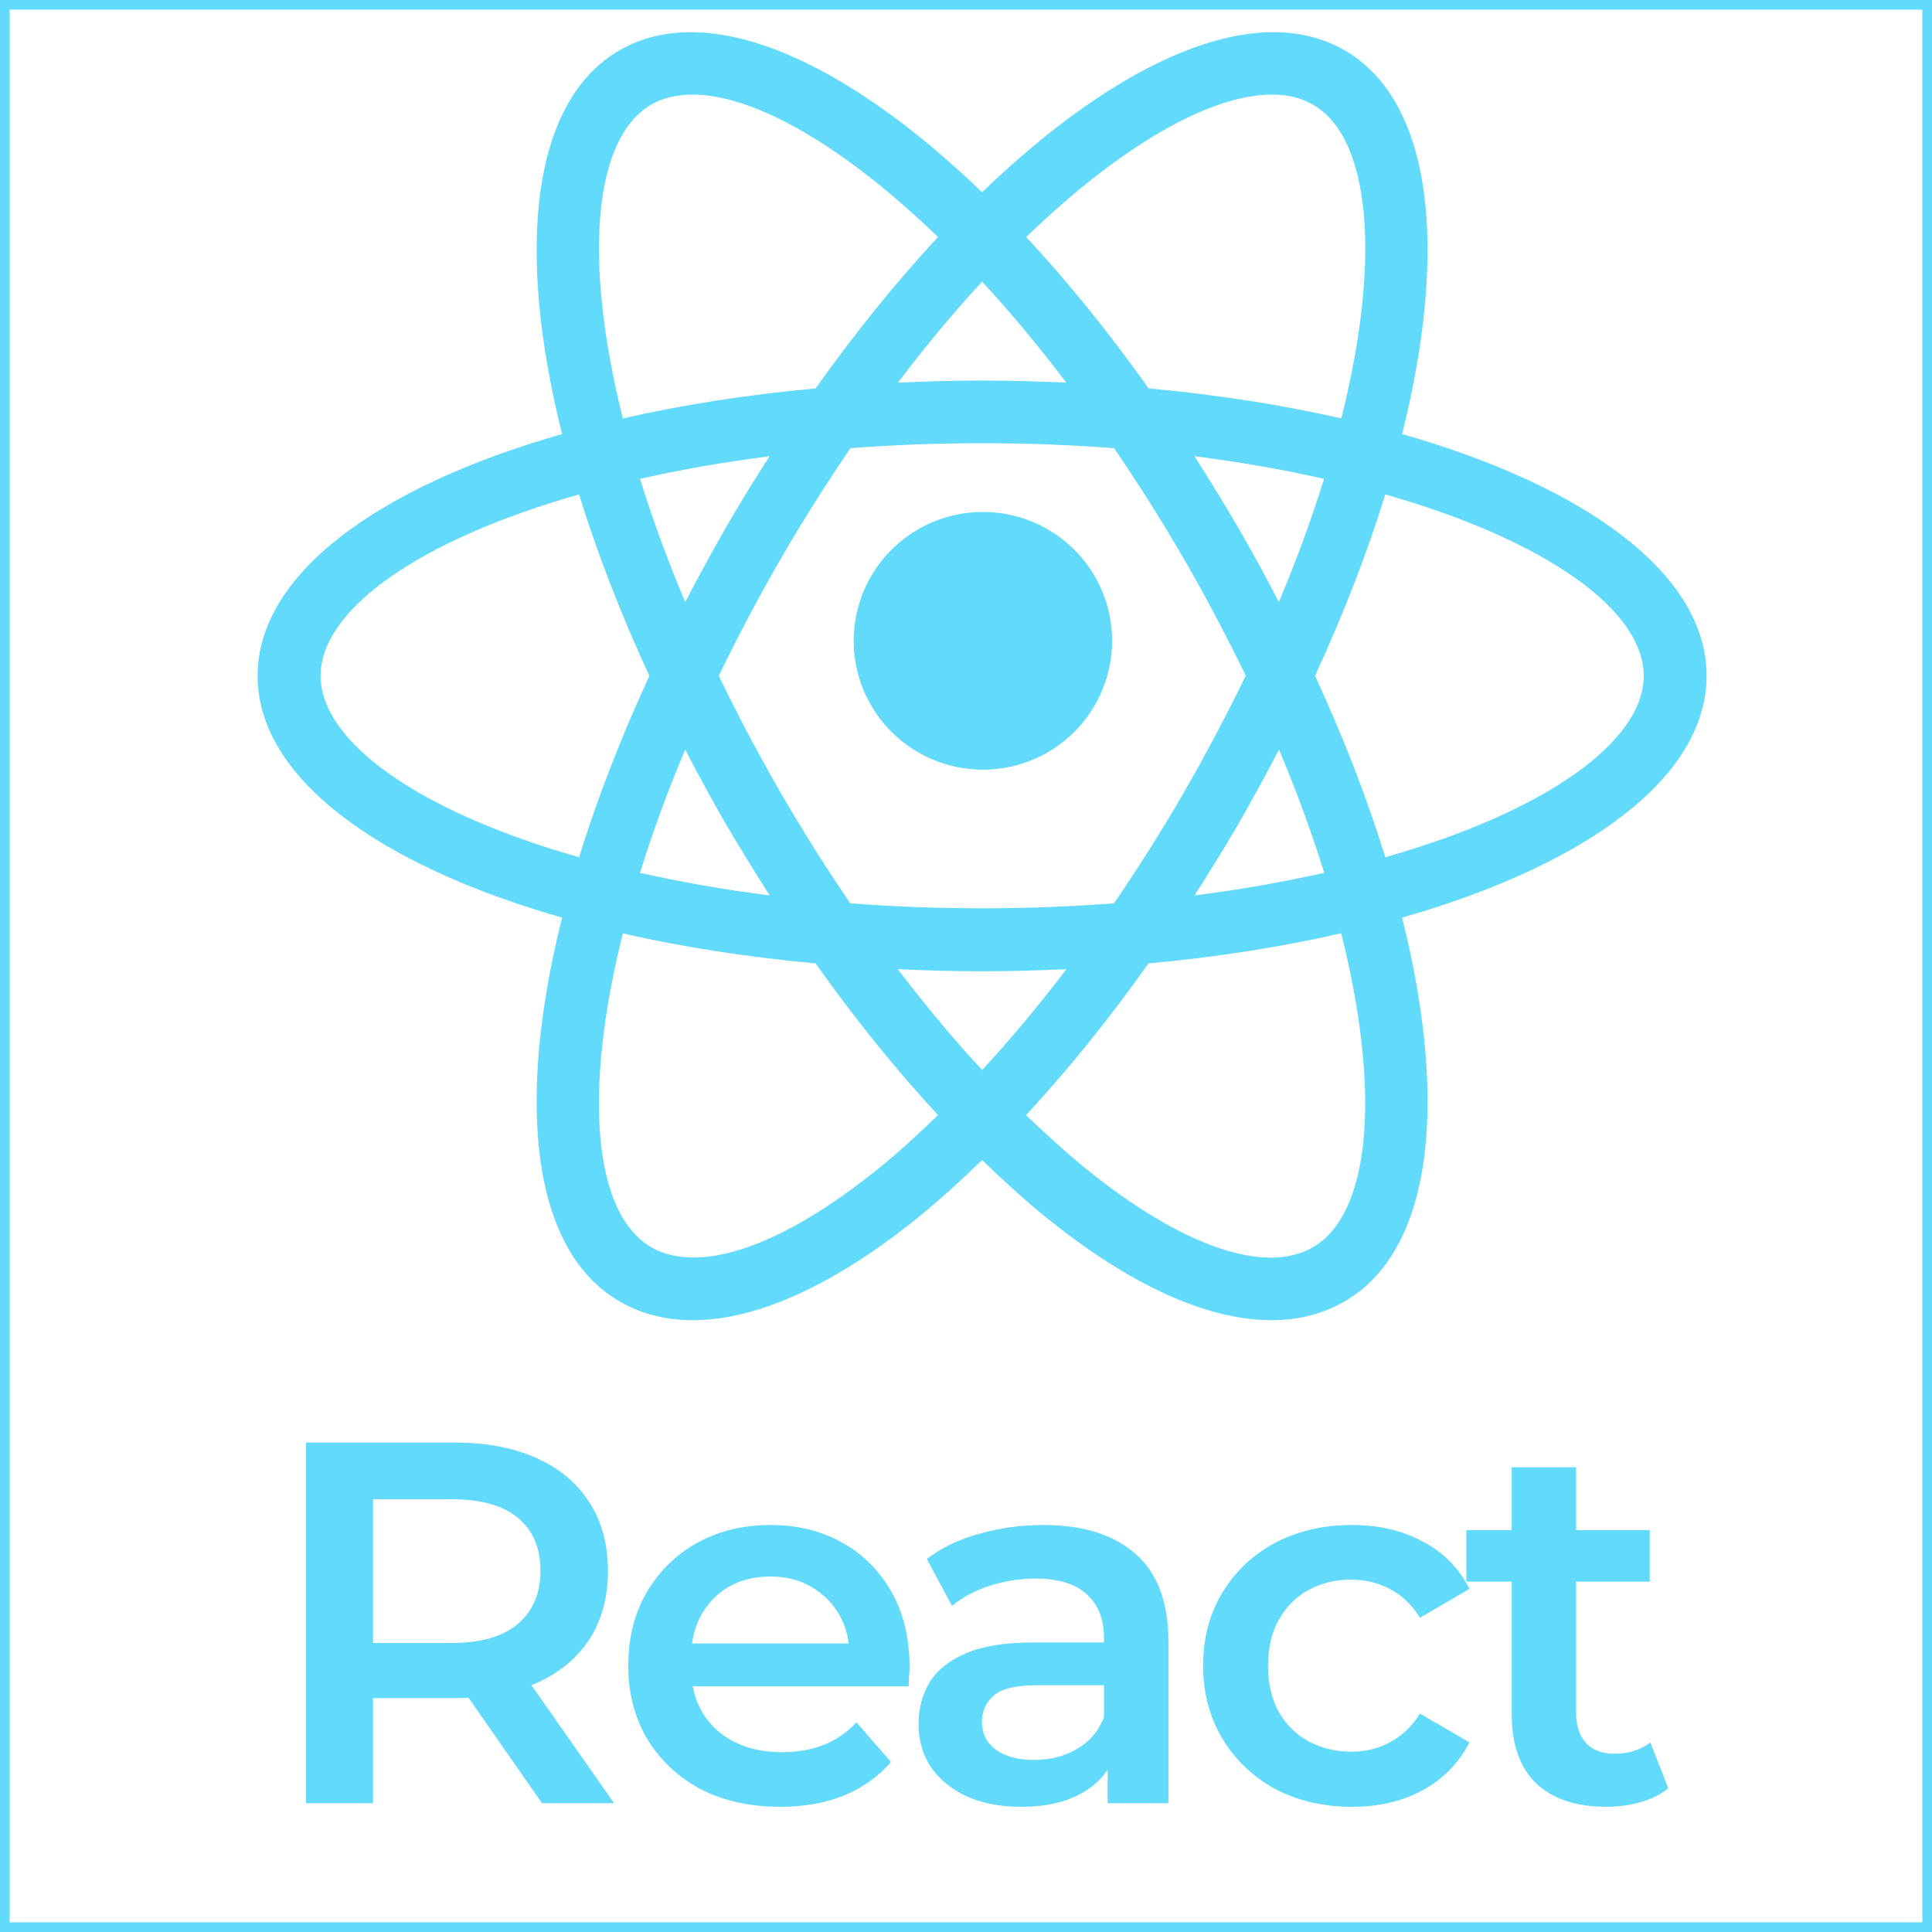 <svg width="60" height="60" viewBox="0 0 60 60" fill="none" xmlns="http://www.w3.org/2000/svg">
<rect x="0" y="0" width="60" height="60" fill="#333333" stroke="none"/>
<rect x="0.15" y="0.15" width="59.7" height="59.7" fill="white" stroke="#61DAFB" stroke-width="0.3"/>
<path d="M26.512 19.901C26.512 20.962 26.935 21.98 27.687 22.731C28.44 23.481 29.461 23.903 30.525 23.903C31.59 23.903 32.61 23.481 33.363 22.731C34.116 21.98 34.538 20.962 34.538 19.901C34.538 18.839 34.116 17.821 33.363 17.071C32.61 16.32 31.59 15.899 30.525 15.899C29.461 15.899 28.44 16.32 27.687 17.071C26.935 17.821 26.512 18.839 26.512 19.901Z" fill="#61DAFB"/>
<path d="M53 20.989C53 17.847 49.298 15.125 43.544 13.479C44.993 7.686 44.482 3.128 41.752 1.557C39.018 -0.013 34.804 1.823 30.5 5.97C26.196 1.823 21.982 -0.013 19.247 1.557C16.518 3.128 16.007 7.691 17.456 13.479C11.702 15.125 8 17.847 8 20.989C8 24.13 11.702 26.852 17.456 28.498C16.007 34.286 16.518 38.849 19.247 40.42C19.92 40.81 20.682 41 21.515 41C23.507 41 25.92 39.909 28.538 37.788C29.191 37.258 29.848 36.657 30.5 36.027C31.152 36.657 31.809 37.258 32.462 37.788C35.08 39.909 37.488 41 39.485 41C40.318 41 41.08 40.81 41.752 40.42C44.482 38.849 44.993 34.291 43.544 28.498C49.298 26.852 53 24.13 53 20.989ZM40.774 3.248C42.545 4.269 42.916 7.966 41.657 12.994C39.816 12.574 37.809 12.259 35.672 12.063C34.433 10.318 33.154 8.742 31.87 7.361C34.84 4.494 37.599 2.938 39.495 2.938C39.977 2.933 40.408 3.038 40.774 3.248ZM36.771 24.601C36.079 25.801 35.346 26.952 34.599 28.053C33.289 28.153 31.925 28.208 30.5 28.208C29.08 28.208 27.716 28.153 26.406 28.053C25.654 26.952 24.926 25.796 24.234 24.601C23.527 23.375 22.895 22.169 22.323 20.989C22.895 19.808 23.527 18.602 24.234 17.377C24.942 16.151 25.674 15.005 26.411 13.919C27.721 13.819 29.085 13.764 30.505 13.764C31.925 13.764 33.289 13.819 34.599 13.919C35.336 15 36.069 16.151 36.776 17.372C37.483 18.597 38.115 19.803 38.687 20.984C38.11 22.169 37.478 23.375 36.771 24.601ZM39.721 23.28C40.283 24.611 40.744 25.886 41.125 27.107C39.876 27.387 38.532 27.627 37.097 27.808C37.563 27.082 38.02 26.342 38.467 25.576C38.908 24.806 39.324 24.04 39.721 23.28ZM30.5 33.231C29.612 32.27 28.739 31.224 27.881 30.099C28.739 30.139 29.612 30.164 30.5 30.164C31.388 30.164 32.261 30.139 33.119 30.099C32.261 31.224 31.388 32.27 30.5 33.231ZM23.903 27.808C22.468 27.627 21.129 27.387 19.875 27.107C20.256 25.886 20.717 24.611 21.279 23.28C21.676 24.04 22.087 24.806 22.533 25.576C22.98 26.337 23.436 27.077 23.903 27.808ZM21.279 18.697C20.717 17.366 20.256 16.091 19.875 14.87C21.124 14.59 22.463 14.35 23.898 14.17C23.436 14.89 22.975 15.63 22.533 16.401C22.092 17.171 21.676 17.937 21.279 18.697ZM30.5 8.747C31.368 9.682 32.246 10.738 33.114 11.883C32.256 11.843 31.388 11.818 30.5 11.818C29.612 11.818 28.744 11.843 27.886 11.883C28.754 10.738 29.632 9.682 30.5 8.747ZM38.462 16.401C38.015 15.636 37.559 14.895 37.097 14.17C38.532 14.35 39.871 14.59 41.12 14.87C40.739 16.091 40.278 17.366 39.716 18.697C39.324 17.937 38.908 17.171 38.462 16.401ZM20.226 3.248C20.587 3.038 21.018 2.938 21.51 2.938C23.406 2.938 26.16 4.494 29.13 7.361C27.846 8.742 26.567 10.322 25.328 12.063C23.196 12.259 21.184 12.574 19.343 12.994C18.084 7.961 18.46 4.264 20.226 3.248ZM9.957 20.989C9.957 18.947 12.982 16.776 17.983 15.355C18.54 17.156 19.268 19.047 20.166 20.989C19.273 22.93 18.54 24.821 17.983 26.622C12.982 25.201 9.957 23.025 9.957 20.989ZM27.304 36.272C24.309 38.699 21.731 39.594 20.226 38.734C18.455 37.713 18.084 34.016 19.343 28.988C21.184 29.408 23.191 29.724 25.328 29.919C26.552 31.645 27.831 33.226 29.13 34.631C28.523 35.217 27.916 35.777 27.304 36.272ZM40.774 38.734C39.274 39.599 36.691 38.704 33.696 36.272C33.089 35.777 32.477 35.217 31.864 34.631C33.169 33.226 34.443 31.645 35.667 29.919C37.799 29.724 39.811 29.408 41.652 28.983C42.916 34.016 42.54 37.713 40.774 38.734ZM43.022 26.622C42.465 24.821 41.737 22.93 40.84 20.989C41.732 19.047 42.465 17.156 43.022 15.355C48.023 16.781 51.048 18.952 51.048 20.989C51.044 23.025 48.018 25.201 43.022 26.622Z" fill="#61DAFB"/>
<path d="M9.504 56V44.8H14.112C15.104 44.8 15.952 44.96 16.656 45.28C17.371 45.6 17.92 46.059 18.304 46.656C18.688 47.253 18.88 47.963 18.88 48.784C18.88 49.605 18.688 50.315 18.304 50.912C17.92 51.499 17.371 51.952 16.656 52.272C15.952 52.581 15.104 52.736 14.112 52.736H10.656L11.584 51.792V56H9.504ZM16.832 56L14 51.936H16.224L19.072 56H16.832ZM11.584 52.016L10.656 51.024H14.016C14.933 51.024 15.621 50.827 16.08 50.432C16.549 50.037 16.784 49.488 16.784 48.784C16.784 48.069 16.549 47.52 16.08 47.136C15.621 46.752 14.933 46.56 14.016 46.56H10.656L11.584 45.536V52.016ZM24.231 56.112C23.282 56.112 22.45 55.925 21.735 55.552C21.031 55.168 20.482 54.645 20.087 53.984C19.703 53.323 19.511 52.571 19.511 51.728C19.511 50.875 19.698 50.123 20.071 49.472C20.455 48.811 20.978 48.293 21.639 47.92C22.311 47.547 23.074 47.36 23.927 47.36C24.759 47.36 25.5 47.541 26.151 47.904C26.802 48.267 27.314 48.779 27.687 49.44C28.061 50.101 28.247 50.88 28.247 51.776C28.247 51.861 28.242 51.957 28.231 52.064C28.231 52.171 28.226 52.272 28.215 52.368H21.095V51.04H27.159L26.375 51.456C26.386 50.965 26.285 50.533 26.071 50.16C25.858 49.787 25.564 49.493 25.191 49.28C24.828 49.067 24.407 48.96 23.927 48.96C23.436 48.96 23.005 49.067 22.631 49.28C22.268 49.493 21.98 49.792 21.767 50.176C21.564 50.549 21.463 50.992 21.463 51.504V51.824C21.463 52.336 21.581 52.789 21.815 53.184C22.05 53.579 22.381 53.883 22.807 54.096C23.234 54.309 23.724 54.416 24.279 54.416C24.759 54.416 25.191 54.341 25.575 54.192C25.959 54.043 26.3 53.808 26.599 53.488L27.671 54.72C27.287 55.168 26.802 55.515 26.215 55.76C25.639 55.995 24.978 56.112 24.231 56.112ZM34.398 56V54.272L34.286 53.904V50.88C34.286 50.293 34.11 49.84 33.758 49.52C33.406 49.189 32.873 49.024 32.158 49.024C31.678 49.024 31.203 49.099 30.734 49.248C30.275 49.397 29.886 49.605 29.566 49.872L28.782 48.416C29.241 48.064 29.785 47.803 30.414 47.632C31.054 47.451 31.715 47.36 32.398 47.36C33.635 47.36 34.59 47.659 35.262 48.256C35.944 48.843 36.286 49.755 36.286 50.992V56H34.398ZM31.71 56.112C31.07 56.112 30.51 56.005 30.03 55.792C29.55 55.568 29.177 55.264 28.91 54.88C28.654 54.485 28.526 54.043 28.526 53.552C28.526 53.072 28.638 52.64 28.862 52.256C29.096 51.872 29.475 51.568 29.998 51.344C30.52 51.12 31.214 51.008 32.078 51.008H34.558V52.336H32.222C31.539 52.336 31.081 52.448 30.846 52.672C30.611 52.885 30.494 53.152 30.494 53.472C30.494 53.835 30.638 54.123 30.926 54.336C31.214 54.549 31.614 54.656 32.126 54.656C32.617 54.656 33.054 54.544 33.438 54.32C33.833 54.096 34.115 53.765 34.286 53.328L34.622 54.528C34.43 55.029 34.083 55.419 33.582 55.696C33.091 55.973 32.467 56.112 31.71 56.112ZM41.988 56.112C41.092 56.112 40.292 55.925 39.588 55.552C38.895 55.168 38.351 54.645 37.956 53.984C37.562 53.323 37.364 52.571 37.364 51.728C37.364 50.875 37.562 50.123 37.956 49.472C38.351 48.811 38.895 48.293 39.588 47.92C40.292 47.547 41.092 47.36 41.988 47.36C42.82 47.36 43.551 47.531 44.18 47.872C44.82 48.203 45.306 48.693 45.636 49.344L44.1 50.24C43.844 49.835 43.53 49.536 43.156 49.344C42.794 49.152 42.399 49.056 41.972 49.056C41.482 49.056 41.039 49.163 40.644 49.376C40.25 49.589 39.94 49.899 39.716 50.304C39.492 50.699 39.38 51.173 39.38 51.728C39.38 52.283 39.492 52.763 39.716 53.168C39.94 53.563 40.25 53.867 40.644 54.08C41.039 54.293 41.482 54.4 41.972 54.4C42.399 54.4 42.794 54.304 43.156 54.112C43.53 53.92 43.844 53.621 44.1 53.216L45.636 54.112C45.306 54.752 44.82 55.248 44.18 55.6C43.551 55.941 42.82 56.112 41.988 56.112ZM49.891 56.112C48.952 56.112 48.227 55.872 47.715 55.392C47.203 54.901 46.947 54.181 46.947 53.232V45.568H48.947V53.184C48.947 53.589 49.048 53.904 49.251 54.128C49.464 54.352 49.757 54.464 50.13 54.464C50.578 54.464 50.952 54.347 51.251 54.112L51.81 55.536C51.576 55.728 51.288 55.872 50.947 55.968C50.605 56.064 50.253 56.112 49.891 56.112ZM45.538 49.12V47.52H51.234V49.12H45.538Z" fill="#61DAFB"/>
</svg>
